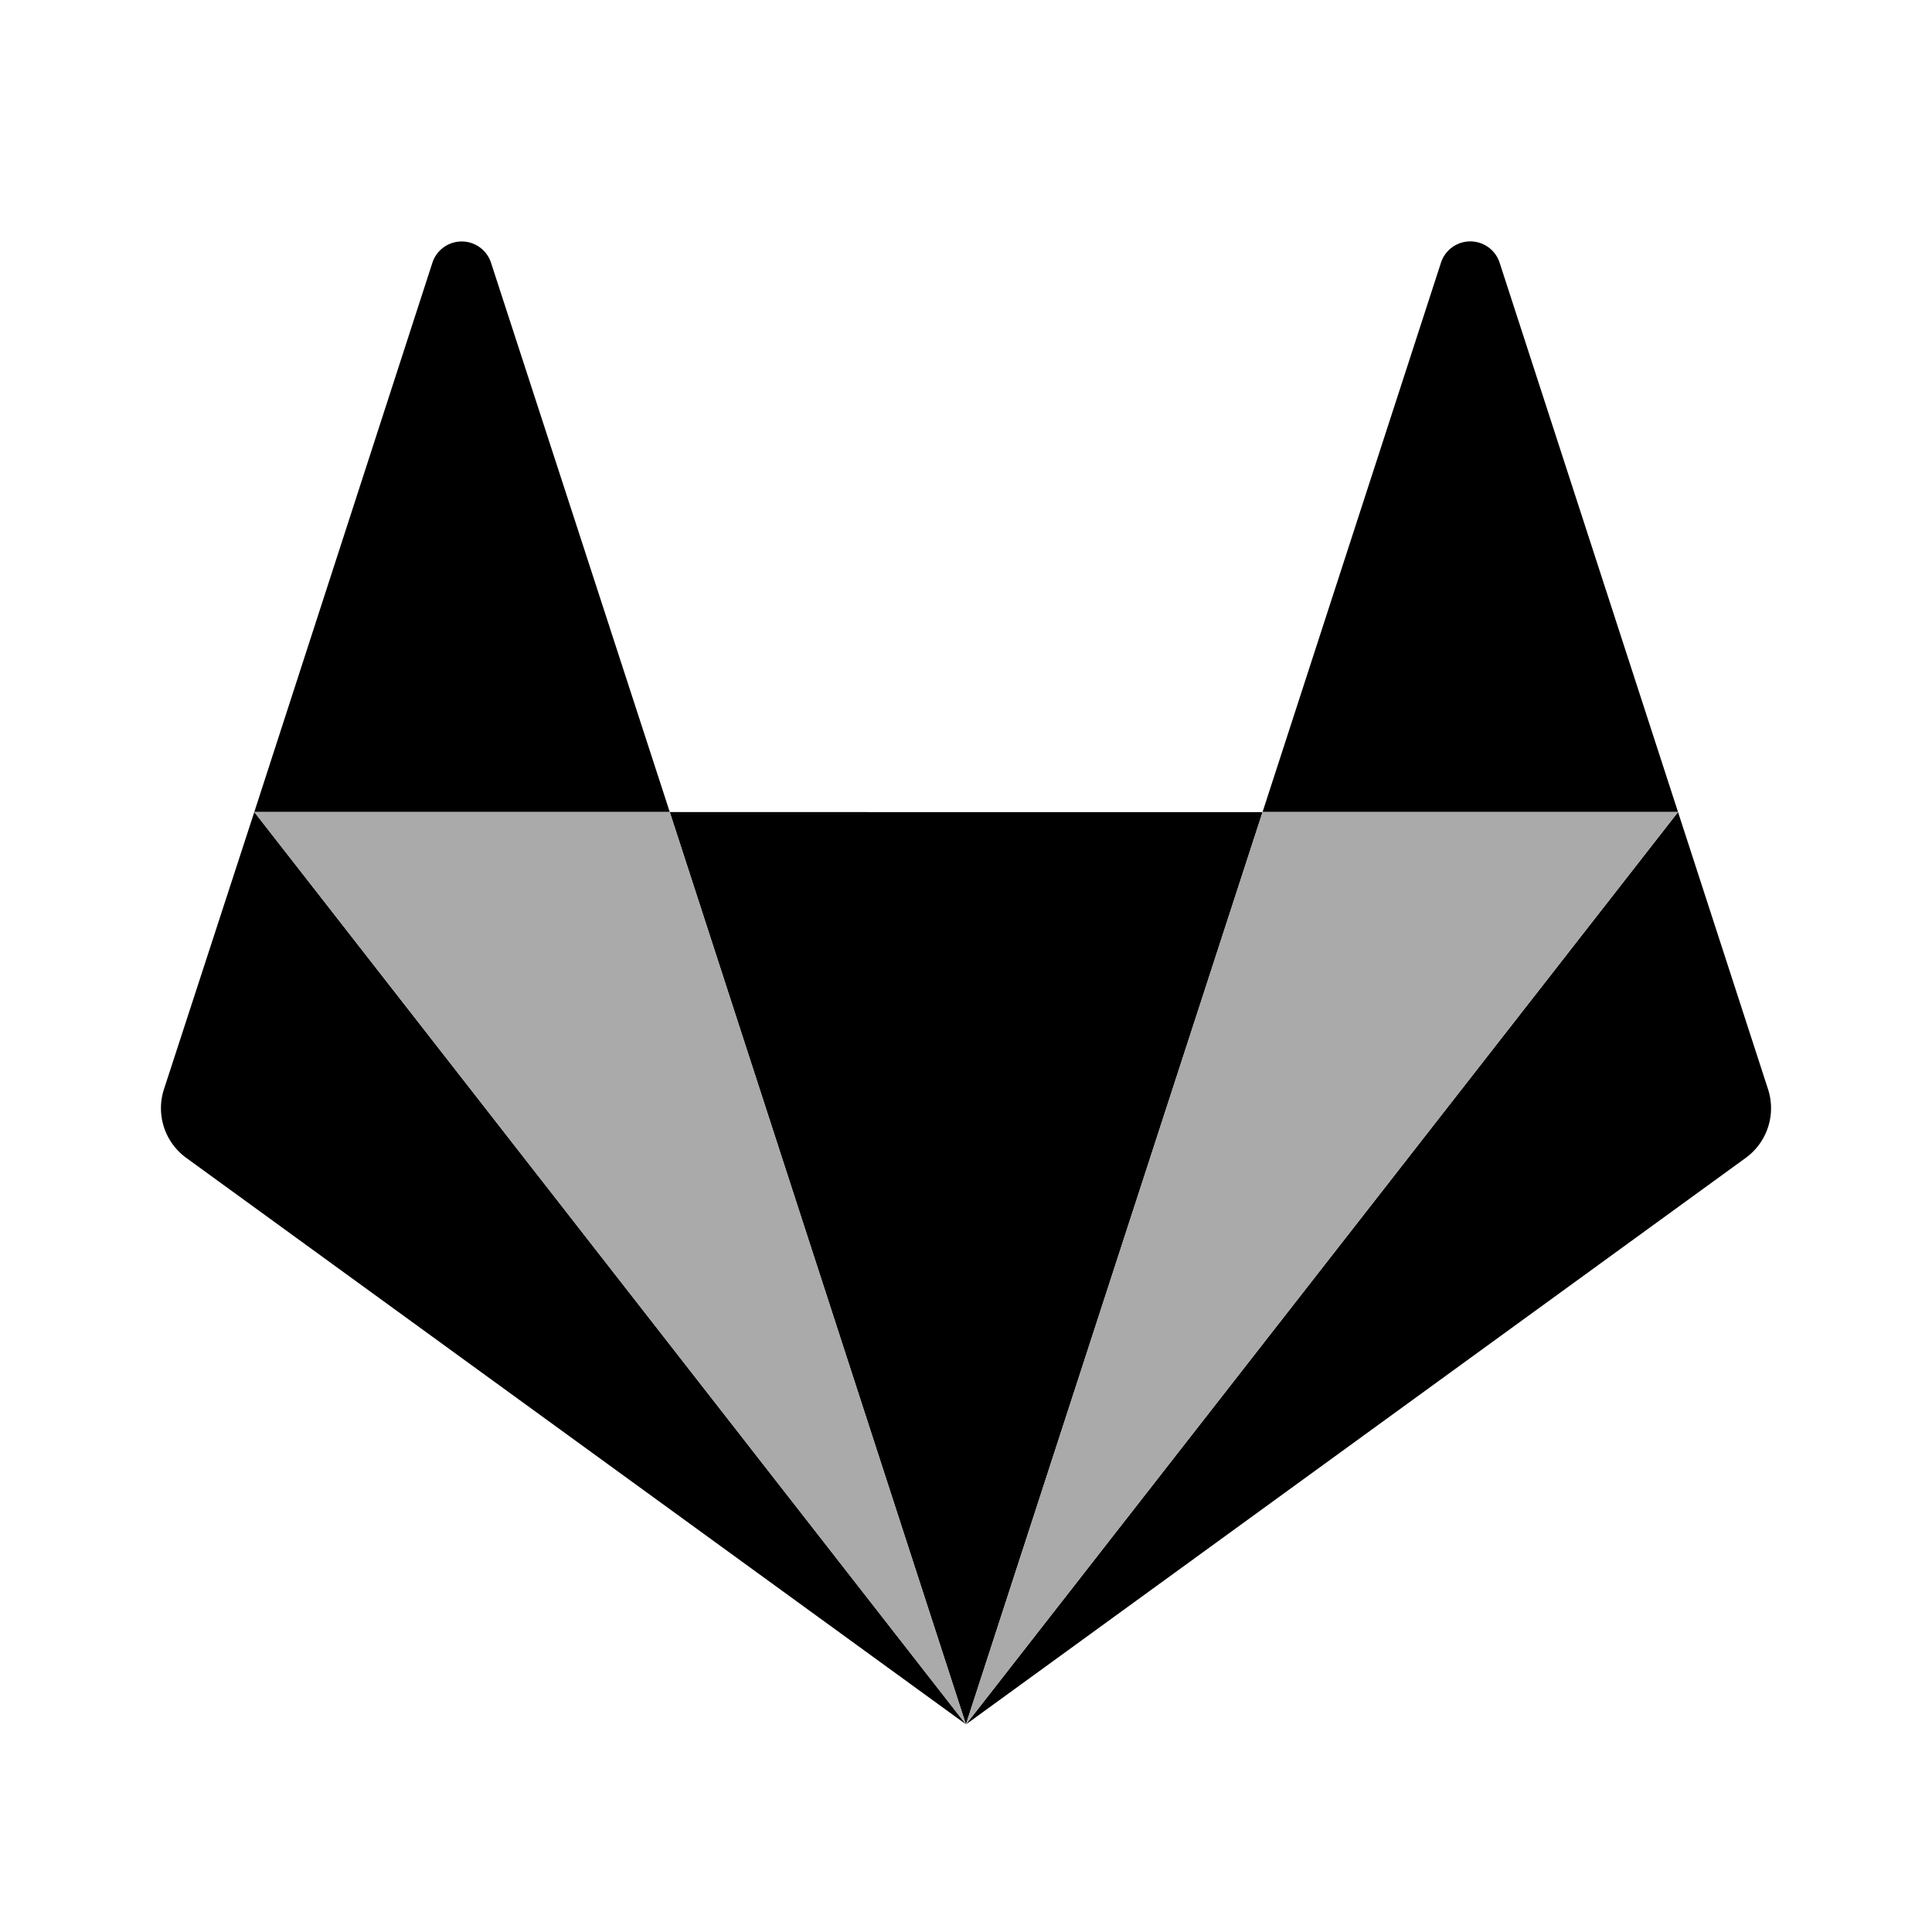 <svg xmlns="http://www.w3.org/2000/svg" data-name="Layer 1" viewBox="0 0 24 24"><g data-name="logo art"><path fill="#000" d="M11.999,21.421h0l3.685-11.333H8.32l3.679,11.333Z"/><path class="uim-quaternary" d="M3.159,10.087h0l-1.122,3.443a.763.763,0,0,0,.276.853l9.686,7.037L3.159,10.087Z"/><path fill="#000" d="M3.159,10.087H8.32L6.099,3.262a.383.383,0,0,0-.727,0L3.159,10.087Z"/><path class="uim-quaternary" d="M20.845,10.087h0l1.118,3.443a.763.763,0,0,1-.276.853l-9.687,7.038,8.845-11.333Z"/><path fill="#000" d="M20.845,10.087H15.684l2.217-6.826a.383.383,0,0,1,.727,0l2.217,6.826Z"/><polygon fill="#aaa" points="11.999 21.421 15.684 10.087 20.845 10.087 11.999 21.421"/><polygon fill="#aaa" points="11.999 21.421 3.159 10.087 8.32 10.087 11.999 21.421"/></g></svg>